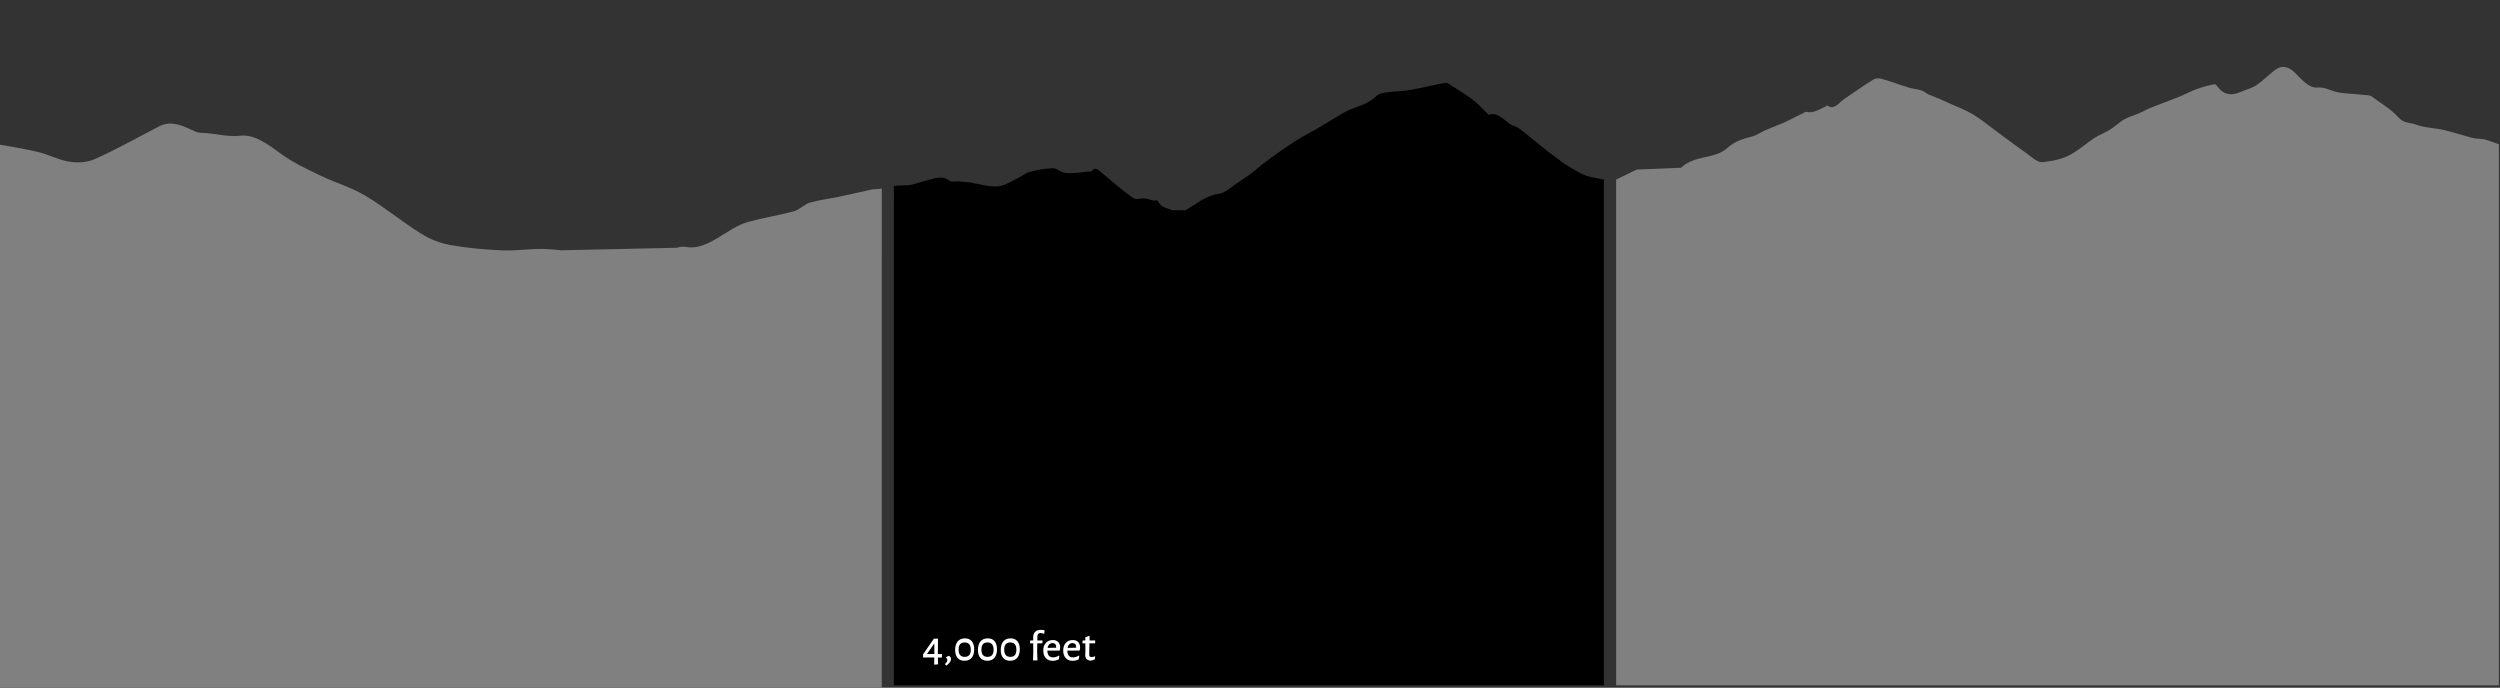 <?xml version="1.0" encoding="utf-8"?>
<!-- Generator: Adobe Illustrator 16.0.4, SVG Export Plug-In . SVG Version: 6.00 Build 0)  -->
<!DOCTYPE svg PUBLIC "-//W3C//DTD SVG 1.1//EN" "http://www.w3.org/Graphics/SVG/1.1/DTD/svg11.dtd">
<svg version="1.1" id="Layer_1" xmlns="http://www.w3.org/2000/svg" xmlns:xlink="http://www.w3.org/1999/xlink" x="0px" y="0px"
	 width="1036px" height="285px" viewBox="0 0 1036 285" enable-background="new 0 0 1036 285" xml:space="preserve">
<rect x="0" y="0" width="1036" height="285" fill="#333333" stroke="none"/>
<path fill-rule="evenodd" clip-rule="evenodd" d="M664.65,74.397c-3.061-0.627-6.952-1.005-10.023-2.798
	c-2.897-1.69-5.805-3.127-8.674-5.479c-1.291-1.059-2.6-1.831-3.893-2.845c-2.067-1.618-4.129-3.34-6.193-5
	c-2.16-1.738-4.314-3.604-6.486-5.126c-1.333-0.935-2.714-1.016-4.041-2.03c-2.695-2.061-5.355-4.774-8.16-3.574
	c-0.305,0.131-0.635-0.312-0.945-0.607c-1.947-1.856-3.873-4.056-5.842-5.554c-2.838-2.162-5.705-3.86-8.562-5.679
	c-0.953-0.605-1.924-1.523-2.873-1.361c-4.92,0.837-9.834,2.11-14.754,2.966c-3.062,0.532-6.132,0.454-9.195,0.924
	c-1.647,0.252-3.341,0.343-4.922,1.8c-3.436,3.165-6.936,3.92-10.43,5.287c-2.488,0.974-4.955,2.701-7.431,4.142
	c-2.475,1.44-4.945,2.976-7.421,4.406c-2.369,1.369-4.745,2.558-7.109,4.008c-2.33,1.429-4.65,3.028-6.97,4.659
	c-2.638,1.854-5.273,3.769-7.903,5.766c-1.438,1.092-2.855,2.534-4.295,3.594c-2.001,1.473-4.015,2.721-6.021,4.094
	c-1.828,1.25-3.646,2.769-5.485,3.732c-1.33,0.696-2.69,0.596-4.034,1.002c-1.213,0.367-2.422,0.929-3.633,1.429
	c-0.355,0.146-0.708,0.347-1.061,0.569c-2.521,1.591-5.039,3.19-6.987,4.426h-5.705c-0.164-0.107-0.328-0.207-0.492-0.283
	c-1.801-0.83-3.654-0.518-5.35-3.61c-0.315-0.575-0.775-0.108-1.168-0.131c-0.347-0.02-0.695,0-1.04-0.087
	c-1.039-0.264-2.075-0.73-3.114-0.825c-1.681-0.155-3.413,0.855-5.035-0.276c-4.433-3.093-8.819-7.04-13.223-10.667
	c-1.22-1.005-2.411-2.176-3.685-0.475c-0.511,0.684-1.142,0.195-1.717,0.266c-1.35,0.165-2.699,0.421-4.049,0.499
	c-1.89,0.11-3.785,0.375-5.67,0.042c-1.605-0.282-3.203-1.933-4.802-1.887c-3.217,0.093-6.436,0.716-9.646,1.544
	c-1.672,0.432-3.323,1.885-4.99,2.664c-2.703,1.263-5.408,3.12-8.12,3.321c-3.486,0.26-6.981-0.867-10.472-1.402
	c-0.107-0.016-0.214-0.116-0.322-0.129c-1.691-0.187-3.383-0.379-5.075-0.542c-1.534-0.147-3.111,0.5-4.595-0.554
	c-3-2.128-5.959-0.458-8.927,0.149c-1.999,0.409-3.788,1.122-5.788,1.657c-2.319,0.62-5.596,0.239-7.919,0.678
	c-0.002,0-0.003,0.004-0.005,0.005v2.094c0.039,0.531,0.073,1.037,0.06,1.34c-0.089,2.161-0.045,4.398-0.037,6.713h-0.018V284
	h294.25v-39.417V87.763V74.397z"/>
<g>
	<path fill="#808080" d="M365.408,104.334l-0.008,0.499c0-9.01,0-17.243,0-26.734c-1.607,0.403-3.182,0.191-4.48,0.486
		c-4.456,1.009-8.91,2.046-13.368,2.979c-3.967,0.829-7.953,1.249-11.901,2.403c-2.248,0.658-4.411,2.978-6.659,3.588
		c-6.32,1.718-12.678,2.683-18.998,4.413c-8.641,2.367-16.73,12.114-25.73,10.353c-1.27-0.249-2.554-0.008-3.843,0.363v-0.005
		l-47.991,1.037l0.012,0.004c-2.355-0.272-4.727-0.494-7.1-0.554c-5.729-0.143-11.465,0.833-17.192,0.594
		c-7.17-0.299-14.347-0.945-21.497-2.216c-4.08-0.724-8.192-2.252-12.146-4.714c-7.788-4.85-15.415-11.179-23.224-15.794
		c-6.104-3.606-12.406-5.305-18.581-8.303c-5.625-2.731-11.297-5.319-16.767-9.352c-5.43-4.006-10.725-7.813-16.542-7.126
		c-4.47,0.527-8.977-0.636-13.467-1.073c-1.714-0.167-3.47,0.094-5.132-0.706c-4.929-2.368-9.832-4.729-14.878-2.112
		c-8.775,4.552-17.52,9.477-26.342,13.444c-3.492,1.57-7.175,1.749-10.735,1.217c-4.44-0.666-8.828-3.073-13.265-4.095
		c-5.341-1.229-10.696-2.14-16.05-3.056V285h365.885V104.334z"/>
	<path fill="#808080" d="M1029.744,57.82c-1.687-0.425-3.404-0.219-5.092-0.646c-3.944-1-7.871-2.384-11.818-3.287
		c-3.992-0.914-8.043-0.867-11.986-2.354c-2.275-0.856-4.607-0.316-6.897-2.839c-3.26-3.589-6.868-5.568-10.334-8.187
		c-0.611-0.463-1.253-0.916-1.889-0.989c-2.774-0.316-5.552-0.468-8.327-0.724c-1.625-0.15-3.254-0.251-4.871-0.613
		c-2.677-0.6-5.364-2.211-8.014-1.905c-3.533,0.408-6.408-3.033-9.401-6.035c-2.79-2.798-5.601-3.398-8.479-1.148
		c-2.519,1.969-4.963,4.457-7.512,6.17c-1.943,1.308-4,1.739-6.003,2.602c-3.112,1.338-6.214,2.114-9.245-0.855
		c-0.732-0.717-1.478-2.216-2.177-2.104c-2.577,0.413-5.147,1.206-7.701,2.133c-2.358,0.858-4.683,2.165-7.035,3.108
		c-3.776,1.516-7.567,2.845-11.345,4.356c-1.765,0.706-3.506,1.72-5.268,2.479c-2.002,0.862-4.043,1.338-6.014,2.459
		c-2.021,1.151-3.958,3.051-5.97,4.308c-2.048,1.279-4.167,1.976-6.209,3.286c-3.058,1.962-6.017,4.576-9.106,6.458
		c-4.119,2.51-8.289,3.178-12.437,3.703c-2.303,0.292-4.708-2.201-7.017-3.812c-4.34-3.024-8.643-6.333-12.964-9.5
		c-3.042-2.23-6.054-4.723-9.142-6.548c-3.076-1.816-6.232-2.95-9.354-4.378c-1.548-0.708-3.095-1.436-4.646-2.096
		c-1.418-0.604-2.848-1.059-4.261-1.707c-1.024-0.471-2.017-1.369-3.046-1.691c-1.748-0.547-3.523-0.652-5.271-1.188
		c-3.653-1.119-7.289-2.521-10.947-3.544c-1.229-0.342-2.562-0.403-3.742,0.312c-3.941,2.39-7.838,5.179-11.748,7.834
		c-2.348,1.594-4.551,5.045-7.197,2.806c-0.148-0.125-0.373,0.265-0.568,0.354c-2.689,1.223-5.342,3.075-8.145,2.313
		c-0.332-0.09-0.688,0.205-1.029,0.374c-2.888,1.434-5.775,2.879-8.663,4.314c-0.097,0.049-0.202,0.013-0.3,0.053
		c-2.445,1.004-4.894,1.964-7.332,3.036c-1.66,0.729-3.291,1.926-4.964,2.373c-3.526,0.939-7.035,1.752-10.388,4.77
		c-1.514,1.36-3.159,2.132-4.777,2.69c-4.813,1.664-9.771,1.351-14.406,5.466c-0.222,0.197-0.498,0.1-0.748,0.11
		c-5.6,0.231-11.197,0.456-16.797,0.692c-0.4,0.016-0.811-0.008-1.199,0.178c-2.965,1.414-5.925,2.875-8.235,4.004V284h365.796
		V59.753C1033.592,59.221,1031.679,58.307,1029.744,57.82z"/>
</g>
<g>
	<path fill="#FFFFFF" d="M388.663,272.454l0.072,2.718l-0.108,0.144l-1.404,0.108l-0.108-0.126l0.054-2.844h-3.168l-1.35,0.035
		l-0.126-0.161v-1.188l4.482-6.479h1.692l-0.054,6.371h1.62l0.108,0.162l-0.09,1.296L388.663,272.454z M387.188,271.031v-4.229
		h-0.144l-2.916,4.229H387.188z"/>
	<path fill="#FFFFFF" d="M394.099,273.12c0,0.888-0.636,1.787-1.908,2.699l-0.594-0.54l-0.018-0.144
		c0.66-0.54,0.99-1.092,0.99-1.656c0-0.371-0.187-0.689-0.558-0.954v-0.162c0.444-0.287,0.882-0.485,1.314-0.594
		C393.841,272.142,394.099,272.592,394.099,273.12z"/>
	<path fill="#FFFFFF" d="M402.712,265.713c0.666,0.786,0.999,1.905,0.999,3.356c0,1.513-0.351,2.683-1.053,3.511
		c-0.702,0.828-1.701,1.241-2.997,1.241c-1.224,0-2.172-0.393-2.844-1.179c-0.672-0.786-1.008-1.893-1.008-3.321
		c0-1.523,0.357-2.702,1.071-3.536s1.719-1.251,3.015-1.251C401.107,264.534,402.046,264.927,402.712,265.713z M397.249,269.195
		c0,2.005,0.84,3.007,2.52,3.007c1.68,0,2.52-0.973,2.52-2.916c0-2.04-0.846-3.061-2.538-3.061
		C398.083,266.226,397.249,267.216,397.249,269.195z"/>
	<path fill="#FFFFFF" d="M412.162,265.713c0.666,0.786,0.999,1.905,0.999,3.356c0,1.513-0.351,2.683-1.053,3.511
		c-0.702,0.828-1.701,1.241-2.997,1.241c-1.224,0-2.172-0.393-2.844-1.179s-1.008-1.893-1.008-3.321
		c0-1.523,0.357-2.702,1.071-3.536s1.719-1.251,3.015-1.251C410.557,264.534,411.496,264.927,412.162,265.713z M406.699,269.195
		c0,2.005,0.84,3.007,2.52,3.007c1.68,0,2.52-0.973,2.52-2.916c0-2.04-0.846-3.061-2.538-3.061
		C407.533,266.226,406.699,267.216,406.699,269.195z"/>
	<path fill="#FFFFFF" d="M421.612,265.713c0.666,0.786,0.999,1.905,0.999,3.356c0,1.513-0.351,2.683-1.053,3.511
		s-1.701,1.241-2.997,1.241c-1.224,0-2.172-0.393-2.844-1.179c-0.672-0.786-1.008-1.893-1.008-3.321
		c0-1.523,0.357-2.702,1.071-3.536c0.714-0.834,1.719-1.251,3.015-1.251C420.006,264.534,420.946,264.927,421.612,265.713z
		 M416.148,269.195c0,2.005,0.84,3.007,2.52,3.007s2.52-0.973,2.52-2.916c0-2.04-0.846-3.061-2.538-3.061
		C416.982,266.226,416.148,267.216,416.148,269.195z"/>
	<path fill="#FFFFFF" d="M432.853,261.168l-0.108,1.386l-0.126,0.108c-0.516-0.229-0.978-0.343-1.386-0.343
		c-0.888,0-1.338,0.517-1.35,1.549l-0.018,1.548h2.124l0.054,0.126l-0.108,1.044h-2.088l-0.054,3.438l0.126,3.654h-1.836
		l0.108-3.492l-0.036-3.6h-1.242l-0.072-0.108l0.09-1.062h1.224l-0.018-1.242c-0.012-1.02,0.267-1.803,0.837-2.349
		s1.377-0.819,2.421-0.819C431.862,261.006,432.348,261.06,432.853,261.168z"/>
	<path fill="#FFFFFF" d="M434.022,269.609c0.036,1.872,0.828,2.809,2.376,2.809c0.78,0,1.59-0.252,2.43-0.756l0.162,0.107
		l-0.216,1.458c-0.84,0.408-1.68,0.612-2.52,0.612c-1.236,0-2.199-0.381-2.889-1.144c-0.69-0.762-1.035-1.803-1.035-3.122
		c0-1.345,0.36-2.403,1.08-3.178c0.72-0.773,1.686-1.161,2.898-1.161c0.96,0,1.704,0.282,2.232,0.847
		c0.528,0.563,0.792,1.344,0.792,2.34c0,0.312-0.024,0.612-0.072,0.899l-0.306,0.288H434.022z M437.298,266.919
		c-0.264-0.282-0.63-0.423-1.098-0.423c-0.552,0-1.008,0.174-1.368,0.521c-0.36,0.349-0.6,0.84-0.72,1.477l3.546-0.091l0.036-0.216
		C437.694,267.624,437.562,267.201,437.298,266.919z"/>
	<path fill="#FFFFFF" d="M442.284,269.609c0.036,1.872,0.828,2.809,2.376,2.809c0.78,0,1.59-0.252,2.43-0.756l0.162,0.107
		l-0.216,1.458c-0.84,0.408-1.68,0.612-2.52,0.612c-1.236,0-2.199-0.381-2.889-1.144c-0.69-0.762-1.035-1.803-1.035-3.122
		c0-1.345,0.36-2.403,1.08-3.178c0.72-0.773,1.686-1.161,2.898-1.161c0.96,0,1.704,0.282,2.232,0.847
		c0.528,0.563,0.792,1.344,0.792,2.34c0,0.312-0.024,0.612-0.072,0.899l-0.306,0.288H442.284z M445.561,266.919
		c-0.264-0.282-0.63-0.423-1.098-0.423c-0.552,0-1.008,0.174-1.368,0.521c-0.36,0.349-0.6,0.84-0.72,1.477l3.546-0.091l0.036-0.216
		C445.957,267.624,445.824,267.201,445.561,266.919z"/>
	<path fill="#FFFFFF" d="M453.678,271.968l0.18,0.126l-0.18,1.152c-0.66,0.312-1.272,0.491-1.836,0.54
		c-0.744-0.12-1.284-0.369-1.62-0.747s-0.504-0.928-0.504-1.647l0.072-1.296l-0.018-3.51h-1.134l-0.072-0.108l0.09-1.062h1.098
		v-1.314l1.62-0.612l0.162,0.145l-0.036,1.782h2.304l0.072,0.126l-0.09,1.044h-2.322l-0.09,4.518
		c-0.012,0.444,0.063,0.753,0.225,0.927c0.162,0.175,0.435,0.262,0.819,0.262C452.814,272.292,453.234,272.184,453.678,271.968z"/>
</g>
</svg>
